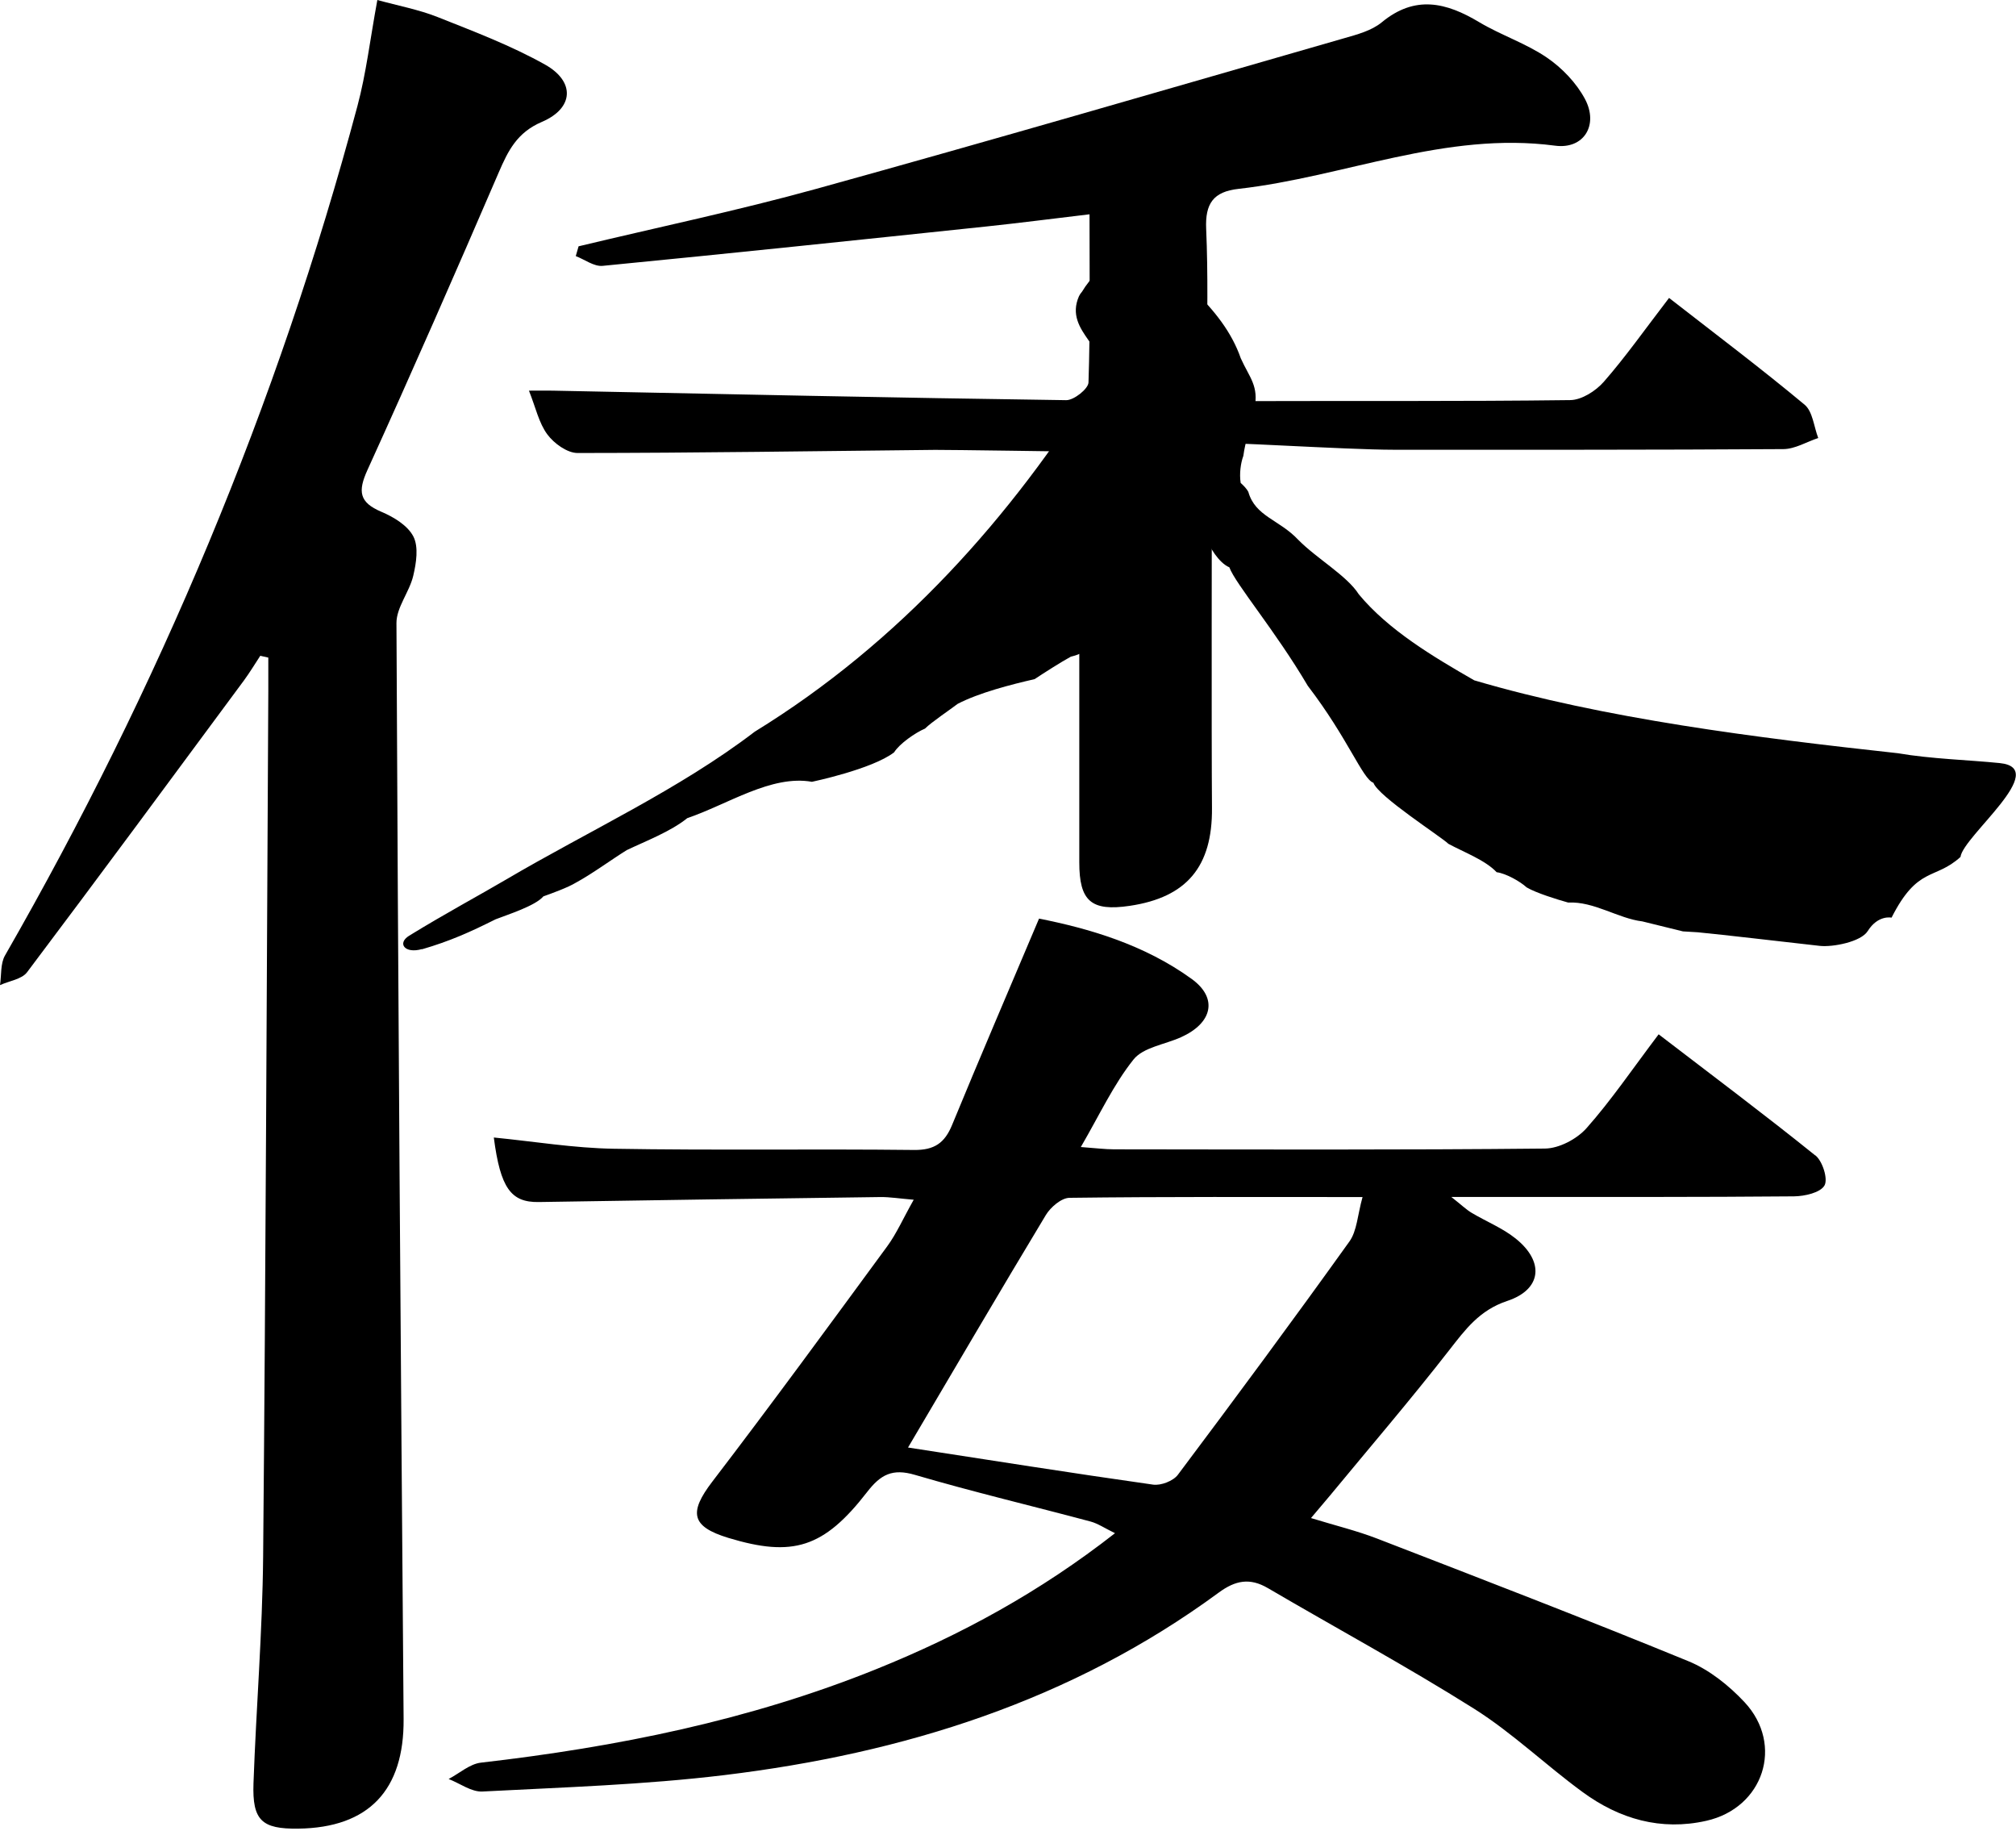 <svg width="564" height="512" viewBox="0 0 564 512" fill="none" xmlns="http://www.w3.org/2000/svg">
<path d="M339.029 123.985C339.029 142.964 338.904 207.029 339.065 225.99C339.208 242.306 332.077 250.973 316.082 253.35C305.269 254.958 301.927 252.045 301.945 241.144C301.963 226.294 301.945 156.813 301.945 139.532C301.945 131.723 301.516 126.326 301.516 126.326C301.516 126.326 264.754 125.79 261.626 125.826C228.277 126.165 194.928 126.684 161.579 126.701C158.684 126.701 154.985 124.021 153.126 121.501C150.749 118.302 149.873 113.996 147.979 109.26C150.785 109.26 152.697 109.224 154.609 109.26C202.506 110.225 250.385 111.261 298.281 111.923C300.426 111.958 304.465 108.759 304.519 106.972C305.019 91.854 304.805 76.7 304.805 59.937C294.582 61.153 285.342 62.35 276.067 63.333C240.251 67.103 204.418 70.874 168.585 74.359C166.19 74.591 163.581 72.59 161.079 71.625L161.865 68.89C184.062 63.565 206.438 58.883 228.42 52.807C277.711 39.172 326.805 24.858 375.935 10.722C379.634 9.668 383.709 8.595 386.568 6.237C395.88 -1.448 404.583 0.661 413.823 6.201C419.935 9.846 426.905 12.116 432.749 16.101C437.003 18.996 441.006 23.178 443.419 27.699C447.279 34.937 443.133 41.817 435.055 40.744C404.297 36.67 376.078 49.483 346.482 52.825C339.422 53.611 337.135 56.953 337.439 63.994C337.993 76.771 337.725 89.602 337.617 102.415C337.564 109.081 340.459 112.226 347.268 112.191C377.936 112.083 408.622 112.298 439.29 111.905C442.489 111.869 446.439 109.349 448.673 106.794C454.714 99.896 460.004 92.372 466.938 83.33C479.949 93.462 492.656 103.023 504.862 113.191C507.132 115.086 507.454 119.339 508.669 122.502C505.416 123.592 502.164 125.593 498.911 125.611C462.577 125.844 426.244 125.79 389.91 125.79C376.596 125.79 339.53 123.36 339.011 123.985H339.029Z" fill="black"/>
<path d="M72.846 183.369C71.327 185.674 69.897 188.069 68.253 190.303C48.093 217.555 27.97 244.843 7.578 271.917C6.094 273.901 2.574 274.348 0 275.527C0.429 272.739 0.089 269.505 1.412 267.217C44.429 192.251 77.671 113.209 99.993 29.665C102.442 20.533 103.532 11.026 105.569 0C111.395 1.608 117.096 2.663 122.387 4.754C132.591 8.81 142.957 12.724 152.483 18.067C160.936 22.803 160.561 30.255 151.625 34.079C144.673 37.045 142.171 42.085 139.526 48.232C127.516 76.093 115.345 103.881 102.781 131.491C100.1 137.406 100.458 140.516 106.695 143.143C110.126 144.59 114.076 146.985 115.649 150.058C117.15 152.989 116.453 157.475 115.613 161.031C114.541 165.588 110.895 169.877 110.913 174.273C111.36 276.438 112.11 378.604 112.914 480.77C113.075 500.677 103.192 511.203 83.408 511.453C73.239 511.578 70.558 509.166 70.916 498.783C71.666 477.66 73.418 456.537 73.614 435.414C74.347 354.693 74.615 273.972 75.062 193.233C75.062 190.124 75.062 187.032 75.062 183.923C74.329 183.762 73.579 183.601 72.846 183.423V183.369Z" fill="black"/>
<path d="M507.829 323.152C493.603 311.697 478.984 300.76 464.025 289.287C456.573 299.152 450.711 307.801 443.848 315.539C441.149 318.577 436.181 321.204 432.213 321.24C392.019 321.651 351.826 321.49 311.632 321.454C309.094 321.454 306.574 321.115 302.374 320.811C307.646 311.768 311.507 303.351 317.118 296.328C319.853 292.915 325.858 292.147 330.379 290.109C339.19 286.16 340.816 279.19 333.4 273.811C320.014 264.108 304.465 259.658 290.686 256.924C282.161 277.082 274.119 295.792 266.362 314.628C264.289 319.685 261.394 321.704 255.693 321.633C227.705 321.311 199.718 321.776 171.731 321.293C160.561 321.115 149.427 319.256 138.15 318.148C139.99 332.302 142.957 336.322 150.696 336.197C182.543 335.679 214.391 335.214 246.239 334.803C248.955 334.768 251.69 335.232 255.621 335.554C252.619 340.879 250.814 345.025 248.222 348.564C232.048 370.598 215.91 392.668 199.289 414.381C192.659 423.048 193.338 426.961 203.793 430.142C221.79 435.593 230.458 432.966 242.593 417.294C246.364 412.415 249.67 410.646 255.961 412.504C272.206 417.276 288.702 421.171 305.073 425.55C307.146 426.104 309.005 427.39 311.936 428.82C290.9 445.279 268.793 457.288 245.309 466.777C209.744 481.145 172.535 488.632 134.557 492.993C131.412 493.35 128.517 495.995 125.514 497.568C128.677 498.801 131.894 501.231 134.968 501.07C157.558 499.891 180.22 499.194 202.649 496.478C252.655 490.42 299.747 475.712 340.924 445.457C345.624 441.991 349.663 441.222 354.721 444.189C373.933 455.447 393.539 466.044 412.358 477.892C423.134 484.683 432.463 493.708 442.793 501.249C453.052 508.755 464.651 512.132 477.375 509.255C493.353 505.663 499.197 488.007 488.045 476.07C483.684 471.405 478.18 467.009 472.336 464.615C443.49 452.784 414.377 441.58 385.3 430.339C379.616 428.141 373.629 426.693 366.766 424.585C369.054 421.868 370.537 420.135 372.003 418.384C383.173 404.856 394.593 391.542 405.37 377.71C409.945 371.849 413.877 366.452 421.669 363.861C431.373 360.644 432.106 352.853 423.992 346.383C420.328 343.453 415.789 341.648 411.714 339.217C410.213 338.324 408.944 337.073 406.013 334.768C413.215 334.768 418.255 334.768 423.295 334.768C449.495 334.768 475.695 334.839 501.896 334.607C504.88 334.571 509.259 333.588 510.42 331.569C511.457 329.764 509.884 324.76 507.883 323.152H507.829ZM377.472 347.295C361.762 369.222 345.713 390.917 329.521 412.486C328.217 414.22 324.785 415.542 322.605 415.238C299.747 412.004 276.925 408.376 254.031 404.856C267.131 382.678 279.713 361.18 292.58 339.843C293.903 337.645 296.923 335.054 299.193 335.018C325.911 334.678 352.63 334.803 381.189 334.803C379.777 339.825 379.652 344.275 377.49 347.277L377.472 347.295Z" fill="black"/>
<path d="M118.061 265.501C125.764 263.268 131.555 260.676 138.65 257.12C142.045 255.798 149.766 253.367 152.018 250.705C154.538 249.811 158.934 248.203 161.097 246.88C165.547 244.486 171.052 240.429 175.341 237.767C180.702 235.211 187.654 232.566 192.265 228.831C203.614 224.971 215.803 216.644 227.151 218.663C227.151 218.663 243.969 215.16 250.135 210.425C251.636 208.012 256.05 204.938 258.784 203.777C260.536 202.008 265.88 198.434 267.917 196.861C273.904 193.752 282.876 191.446 289.453 189.945C291.847 188.337 297.048 185.031 299.568 183.673C309.862 181.189 314.974 169.877 325.178 167.482C327.949 165.748 330.862 162.21 332.846 159.69C333.453 158.993 334.311 156.206 334.972 155.348C336.045 156.027 336.634 149.772 337.385 150.219C338.207 152.882 341.031 157.474 343.926 158.672C345.57 163.229 356.812 176.435 365.873 191.822C377.15 206.547 381.207 217.912 384.227 218.931C385.532 222.72 403.189 234.032 405.191 235.997C409.337 238.267 415.539 240.554 418.702 243.95C421.311 244.271 425.35 246.577 427.084 248.185C429.693 249.74 435.68 251.598 438.718 252.438C445.939 252.063 452.676 256.888 459.486 257.71L470.816 260.498L474.963 260.748C482.701 261.499 497.195 263.214 509.134 264.554C512.69 264.948 520.625 263.446 522.52 260.408C525.415 255.798 529.186 256.656 529.186 256.656C536.531 242.145 541.285 246.219 548.47 239.679C549.202 233.871 573.83 214.892 559.461 213.427C550.882 212.551 540.195 212.265 530.991 210.675C491.494 206.35 448.923 201.043 412.447 190.285C400.902 183.655 388.427 176.221 380.134 166.213C376.864 161.031 368.321 156.188 363.228 151.005C357.902 145.323 351.164 144.465 349.234 137.567C348.823 136.78 348.037 135.923 347.089 135.065C346.696 132.527 347.089 129.507 347.84 127.506C348.34 123.628 349.895 119.089 350.914 114.371C352.29 107.991 349.538 105.596 347.125 100.217C342.05 85.599 327.877 76.074 314.652 64.423C311.685 69.123 310.22 72.697 307.485 75.556C305.341 77.808 303.786 79.756 302.749 81.525C302.338 82.007 302.034 82.454 301.856 82.847C297.352 93.087 311.757 97.733 307.003 105.99C283.019 144.483 251.743 179.705 211.138 204.653C189.96 220.843 164.618 232.441 141.634 245.969C134.307 250.276 124.531 255.53 114.487 261.695C111.002 263.84 113.272 266.824 118.044 265.448L118.061 265.501Z" fill="black"/>
</svg>
